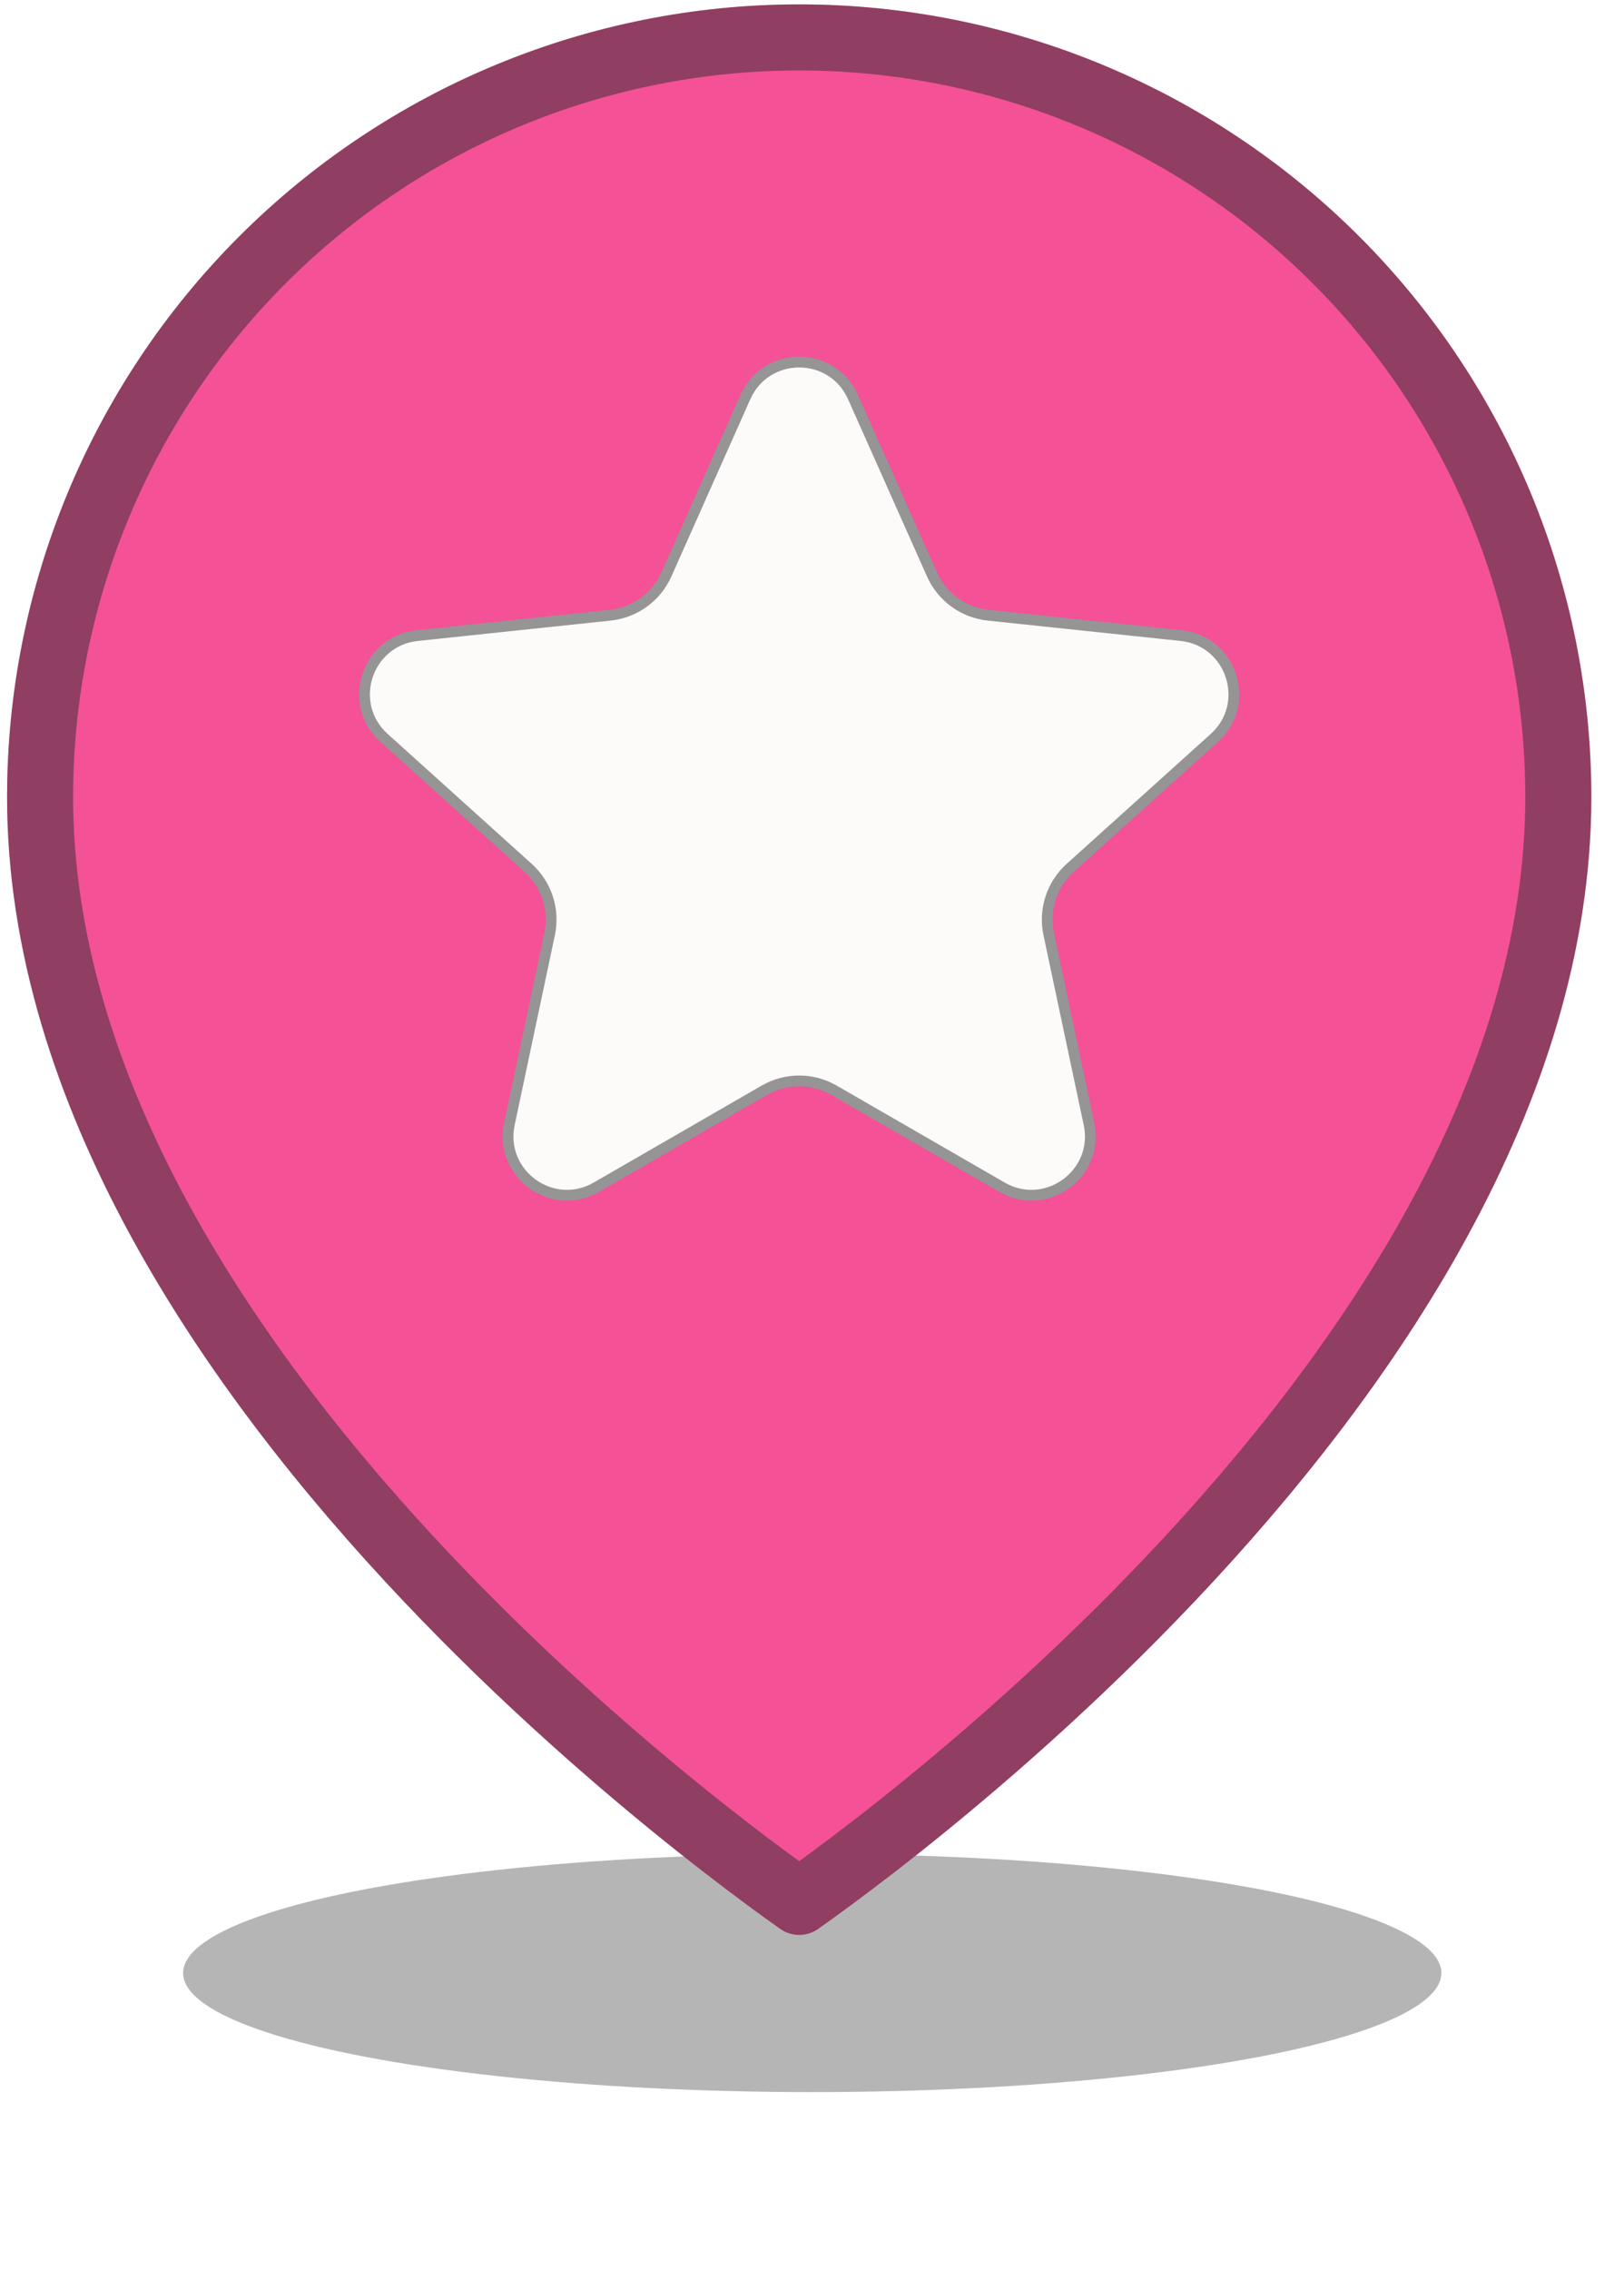 <svg width="179" height="250" viewBox="0 0 179 250" fill="none" xmlns="http://www.w3.org/2000/svg">
<g filter="url(#filter0_f_2042_9852)">
<ellipse cx="89.527" cy="217.318" rx="69.344" ry="13.114" fill="#2C2C2C" fill-opacity="0.35"/>
</g>
<path d="M171.759 87.792C171.759 120.283 150.784 150.924 129.102 173.81C118.335 185.175 107.556 194.459 99.465 200.902C95.422 204.121 92.057 206.625 89.71 208.32C89.099 208.762 88.556 209.149 88.089 209.479C87.622 209.149 87.079 208.762 86.467 208.32C84.121 206.625 80.756 204.121 76.713 200.902C68.622 194.459 57.843 185.175 47.076 173.81C25.394 150.924 4.419 120.283 4.419 87.792C4.419 65.601 13.234 44.32 28.925 28.628C44.617 12.937 65.898 4.122 88.089 4.122C110.28 4.122 131.561 12.937 147.252 28.628C162.944 44.32 171.759 65.601 171.759 87.792Z" fill="#F45197"/>
<path d="M171.759 87.792C171.759 120.283 150.784 150.924 129.102 173.81C118.335 185.175 107.556 194.459 99.465 200.902C95.422 204.121 92.057 206.625 89.71 208.32C89.099 208.762 88.556 209.149 88.089 209.479C87.622 209.149 87.079 208.762 86.467 208.32C84.121 206.625 80.756 204.121 76.713 200.902C68.622 194.459 57.843 185.175 47.076 173.81C25.394 150.924 4.419 120.283 4.419 87.792C4.419 65.601 13.234 44.32 28.925 28.628C44.617 12.937 65.898 4.122 88.089 4.122C110.28 4.122 131.561 12.937 147.252 28.628C162.944 44.32 171.759 65.601 171.759 87.792Z" stroke="#F45197" stroke-width="7.276" stroke-linecap="round" stroke-linejoin="round"/>
<path d="M171.759 87.792C171.759 120.283 150.784 150.924 129.102 173.81C118.335 185.175 107.556 194.459 99.465 200.902C95.422 204.121 92.057 206.625 89.71 208.32C89.099 208.762 88.556 209.149 88.089 209.479C87.622 209.149 87.079 208.762 86.467 208.32C84.121 206.625 80.756 204.121 76.713 200.902C68.622 194.459 57.843 185.175 47.076 173.81C25.394 150.924 4.419 120.283 4.419 87.792C4.419 65.601 13.234 44.32 28.925 28.628C44.617 12.937 65.898 4.122 88.089 4.122C110.28 4.122 131.561 12.937 147.252 28.628C162.944 44.32 171.759 65.601 171.759 87.792Z" stroke="#2C2C2C" stroke-opacity="0.5" stroke-width="7.276" stroke-linecap="round" stroke-linejoin="round"/>
<path d="M94.014 43.728L102.718 63.256C103.834 65.758 106.198 67.476 108.922 67.763L130.183 70.007C135.768 70.596 138.017 77.52 133.846 81.279L117.964 95.591C115.929 97.425 115.026 100.205 115.594 102.884L120.03 123.798C121.195 129.291 115.306 133.57 110.442 130.765L91.922 120.083C89.549 118.714 86.627 118.714 84.254 120.083L65.734 130.765C60.87 133.57 54.981 129.291 56.146 123.798L60.582 102.884C61.15 100.205 60.247 97.425 58.212 95.591L42.331 81.279C38.159 77.52 40.409 70.596 45.993 70.007L67.254 67.763C69.978 67.476 72.343 65.758 73.458 63.256L82.162 43.728C84.448 38.6 91.728 38.6 94.014 43.728Z" fill="#FDFBF9" stroke="#959595" stroke-width="1.186"/>
<defs>
<filter id="filter0_f_2042_9852" x="0.782" y="184.801" width="177.491" height="65.03" filterUnits="userSpaceOnUse" color-interpolation-filters="sRGB">
<feFlood flood-opacity="0" result="BackgroundImageFix"/>
<feBlend mode="normal" in="SourceGraphic" in2="BackgroundImageFix" result="shape"/>
<feGaussianBlur stdDeviation="9.701" result="effect1_foregroundBlur_2042_9852"/>
</filter>
</defs>
</svg>
